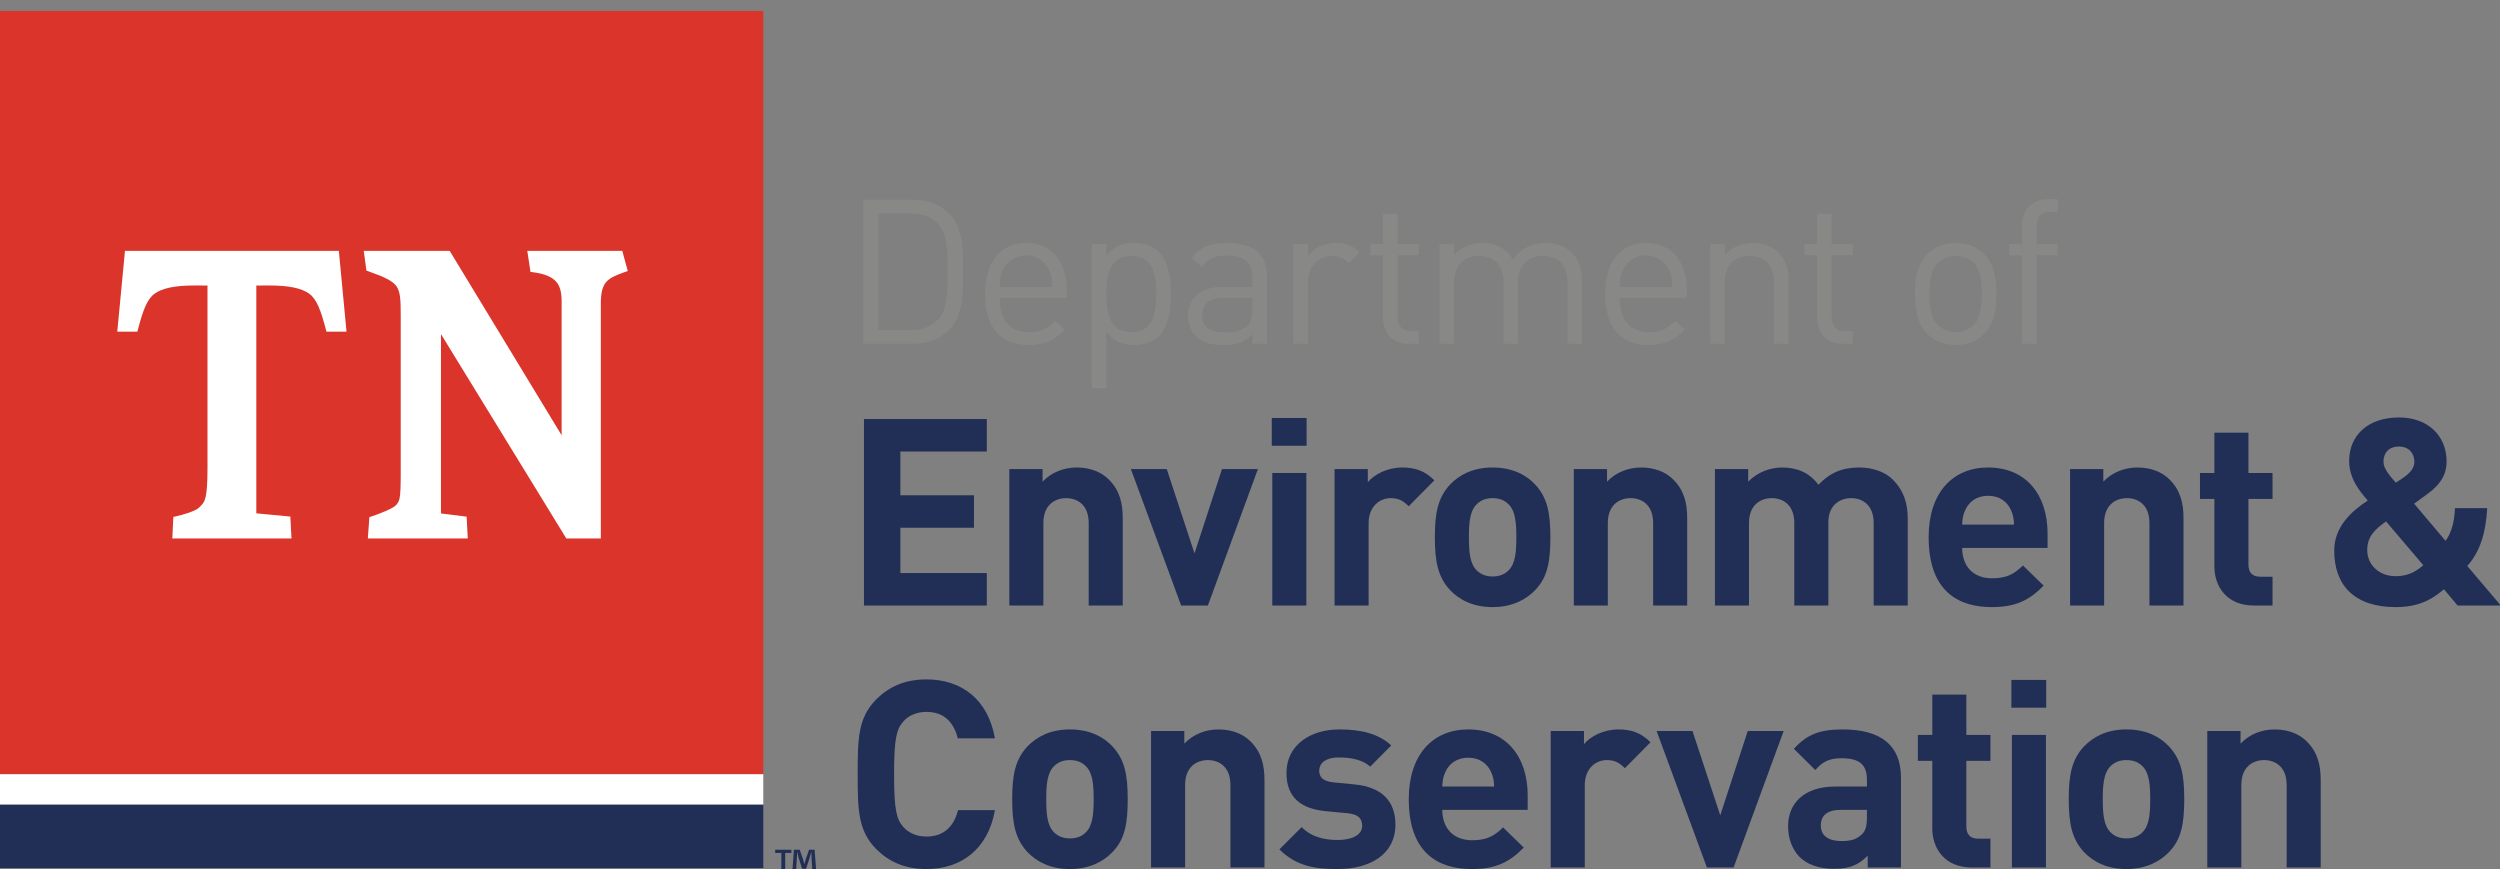 <?xml version="1.0" encoding="UTF-8" standalone="no"?>
<svg width="210px" height="73px" viewBox="0 0 210 73" version="1.1" xmlns="http://www.w3.org/2000/svg" xmlns:xlink="http://www.w3.org/1999/xlink" xmlns:sketch="http://www.bohemiancoding.com/sketch/ns">
    <rect x="0" y="0" width="210" height="73" fill="#808080" stroke="none"/>
    <!-- Generator: Sketch 3.3.2 (12043) - http://www.bohemiancoding.com/sketch -->
    <title>color</title>
    <desc>Created with Sketch.</desc>
    <defs></defs>
    <g id="Color" stroke="none" stroke-width="1" fill="none" fill-rule="evenodd" sketch:type="MSPage">
        <g id="color" sketch:type="MSLayerGroup">
            <g id="Text" transform="translate(72, 16)" sketch:type="MSShapeGroup">
                <g id="Conservation" transform="translate(0, 41)" fill="#212F57">
                    <path d="M5.831,16 C4.027,16 2.707,15.406 1.629,14.35 C0.067,12.788 0.045,11.027 0.045,8.035 C0.045,5.043 0.067,3.282 1.629,1.72 C2.707,0.664 4.027,0.07 5.831,0.07 C8.758,0.07 11.002,1.742 11.574,5.021 L8.45,5.021 C8.142,3.744 7.35,2.798 5.831,2.798 C4.996,2.798 4.313,3.107 3.873,3.612 C3.301,4.272 3.103,5.043 3.103,8.035 C3.103,11.027 3.301,11.798 3.873,12.458 C4.313,12.964 4.996,13.272 5.831,13.272 C7.35,13.272 8.164,12.325 8.472,11.05 L11.574,11.05 C11.002,14.328 8.736,16 5.831,16" id="Fill-26"></path>
                    <path d="M19.207,7.353 C18.877,7.023 18.437,6.847 17.865,6.847 C17.315,6.847 16.875,7.023 16.545,7.353 C15.951,7.925 15.885,8.959 15.885,10.125 C15.885,11.313 15.951,12.348 16.545,12.92 C16.875,13.25 17.315,13.426 17.865,13.426 C18.437,13.426 18.877,13.25 19.207,12.92 C19.801,12.348 19.868,11.313 19.868,10.125 C19.868,8.959 19.801,7.925 19.207,7.353 L19.207,7.353 Z M21.43,14.592 C20.704,15.34 19.56,16 17.865,16 C16.171,16 15.049,15.34 14.323,14.592 C13.289,13.492 13.024,12.193 13.024,10.125 C13.024,8.057 13.289,6.781 14.323,5.681 C15.049,4.933 16.171,4.272 17.865,4.272 C19.56,4.272 20.704,4.91 21.43,5.681 C22.464,6.781 22.728,8.057 22.728,10.125 C22.728,12.193 22.486,13.514 21.43,14.592 L21.43,14.592 Z" id="Fill-27"></path>
                    <path d="M31.356,15.868 L31.356,8.937 C31.356,7.375 30.366,6.847 29.463,6.847 C28.562,6.847 27.549,7.375 27.549,8.937 L27.549,15.868 L24.689,15.868 L24.689,4.404 L27.483,4.404 L27.483,5.461 C28.231,4.669 29.288,4.272 30.344,4.272 C31.488,4.272 32.412,4.646 33.05,5.284 C33.974,6.209 34.216,7.287 34.216,8.541 L34.216,15.868 L31.356,15.868" id="Fill-28"></path>
                    <path d="M40.353,16 C38.549,16 36.943,15.802 35.468,14.35 L37.338,12.479 C38.262,13.426 39.517,13.558 40.397,13.558 C41.387,13.558 42.421,13.228 42.421,12.37 C42.421,11.798 42.135,11.401 41.211,11.313 L39.363,11.138 C37.338,10.939 36.063,10.037 36.063,7.925 C36.063,5.526 38.153,4.272 40.485,4.272 C42.29,4.272 43.764,4.603 44.864,5.614 L43.104,7.396 C42.444,6.803 41.454,6.627 40.441,6.627 C39.297,6.627 38.813,7.155 38.813,7.727 C38.813,8.299 39.143,8.629 40,8.717 L41.805,8.894 C44.072,9.113 45.215,10.302 45.215,12.26 C45.215,14.79 43.059,16 40.353,16" id="Fill-29"></path>
                    <path d="M53.246,7.837 C52.938,7.155 52.299,6.648 51.331,6.648 C50.363,6.648 49.725,7.155 49.417,7.837 C49.219,8.255 49.174,8.564 49.153,9.069 L53.509,9.069 C53.487,8.564 53.444,8.255 53.246,7.837 L53.246,7.837 Z M49.153,11.027 C49.153,12.524 50.033,13.58 51.661,13.58 C52.916,13.58 53.532,13.206 54.257,12.502 L55.996,14.196 C54.83,15.384 53.708,16 51.639,16 C48.932,16 46.336,14.768 46.336,10.125 C46.336,6.385 48.361,4.272 51.331,4.272 C54.522,4.272 56.326,6.561 56.326,9.817 L56.326,11.027 L49.153,11.027 L49.153,11.027 Z" id="Fill-30"></path>
                    <path d="M64.487,7.529 C64.047,7.089 63.672,6.847 62.969,6.847 C62.088,6.847 61.121,7.507 61.121,8.959 L61.121,15.868 L58.26,15.868 L58.26,4.404 L61.054,4.404 L61.054,5.505 C61.604,4.845 62.705,4.272 63.937,4.272 C65.059,4.272 65.851,4.559 66.643,5.351 L64.487,7.529" id="Fill-32"></path>
                    <path d="M73.624,15.868 L71.379,15.868 L67.155,4.404 L70.169,4.404 L72.501,11.489 L74.812,4.404 L77.827,4.404 L73.624,15.868" id="Fill-33"></path>
                    <path d="M84.822,11.027 L82.643,11.027 C81.5,11.027 80.95,11.489 80.95,12.348 C80.95,13.14 81.5,13.646 82.688,13.646 C83.391,13.646 83.897,13.558 84.381,13.096 C84.711,12.81 84.822,12.37 84.822,11.644 L84.822,11.027 L84.822,11.027 Z M84.887,15.868 L84.887,14.878 C84.118,15.648 83.391,15.979 82.071,15.979 C80.774,15.979 79.805,15.626 79.145,14.966 C78.529,14.328 78.199,13.403 78.199,12.392 C78.199,10.565 79.454,9.069 82.16,9.069 L84.822,9.069 L84.822,8.497 C84.822,7.243 84.206,6.692 82.688,6.692 C81.653,6.692 81.103,6.979 80.487,7.683 L78.683,5.9 C79.805,4.669 80.883,4.272 82.797,4.272 C86.032,4.272 87.682,5.637 87.682,8.321 L87.682,15.868 L84.887,15.868 L84.887,15.868 Z" id="Fill-35"></path>
                    <path d="M93.635,15.868 C91.302,15.868 90.312,14.218 90.312,12.59 L90.312,6.913 L89.102,6.913 L89.102,4.734 L90.312,4.734 L90.312,1.346 L93.172,1.346 L93.172,4.734 L95.197,4.734 L95.197,6.913 L93.172,6.913 L93.172,12.414 C93.172,13.074 93.481,13.448 94.163,13.448 L95.197,13.448 L95.197,15.868 L93.635,15.868" id="Fill-37"></path>
                    <path d="M97,4.734 L99.86,4.734 L99.86,15.868 L97,15.868 L97,4.734 Z M96.956,0.114 L99.882,0.114 L99.882,2.446 L96.956,2.446 L96.956,0.114 Z" id="Fill-38"></path>
                    <path d="M107.957,7.353 C107.626,7.023 107.186,6.847 106.614,6.847 C106.064,6.847 105.624,7.023 105.293,7.353 C104.7,7.925 104.633,8.959 104.633,10.125 C104.633,11.313 104.7,12.348 105.293,12.92 C105.624,13.25 106.064,13.426 106.614,13.426 C107.186,13.426 107.626,13.25 107.957,12.92 C108.55,12.348 108.617,11.313 108.617,10.125 C108.617,8.959 108.55,7.925 107.957,7.353 L107.957,7.353 Z M110.179,14.592 C109.453,15.34 108.308,16 106.614,16 C104.92,16 103.797,15.34 103.072,14.592 C102.038,13.492 101.774,12.193 101.774,10.125 C101.774,8.057 102.038,6.781 103.072,5.681 C103.797,4.933 104.92,4.272 106.614,4.272 C108.308,4.272 109.453,4.91 110.179,5.681 C111.213,6.781 111.477,8.057 111.477,10.125 C111.477,12.193 111.235,13.514 110.179,14.592 L110.179,14.592 Z" id="Fill-40"></path>
                    <path d="M120.079,15.868 L120.079,8.937 C120.079,7.375 119.088,6.847 118.186,6.847 C117.284,6.847 116.272,7.375 116.272,8.937 L116.272,15.868 L113.412,15.868 L113.412,4.404 L116.206,4.404 L116.206,5.461 C116.954,4.669 118.01,4.272 119.066,4.272 C120.21,4.272 121.134,4.646 121.773,5.284 C122.697,6.209 122.939,7.287 122.939,8.541 L122.939,15.868 L120.079,15.868" id="Fill-42"></path>
                </g>
                <path d="M129.509,21.509 C128.651,21.509 128.211,22.06 128.211,22.786 C128.211,23.357 128.695,23.908 129.246,24.546 L129.906,24.105 C130.412,23.753 130.807,23.335 130.807,22.786 C130.807,22.06 130.324,21.509 129.509,21.509 L129.509,21.509 Z M128.431,27.803 C127.485,28.463 126.847,29.079 126.847,30.2 C126.847,31.499 127.903,32.4 129.223,32.4 C130.147,32.4 130.83,32.115 131.555,31.477 L128.431,27.803 L128.431,27.803 Z M134.438,34.865 L133.293,33.501 C132.48,34.161 131.423,34.997 129.246,34.997 C125.791,34.997 124.075,33.193 124.075,30.244 C124.075,28.242 125.527,26.944 126.891,26.042 C126.252,25.316 125.329,24.216 125.329,22.72 C125.329,20.585 126.891,19.067 129.509,19.067 C131.974,19.067 133.514,20.629 133.514,22.764 C133.514,23.974 132.875,24.788 131.908,25.492 L130.786,26.307 L133.426,29.431 C133.932,28.749 134.174,27.803 134.218,26.681 L136.924,26.681 C136.814,28.704 136.352,30.311 135.252,31.543 L138.069,34.865 L134.438,34.865 L134.438,34.865 Z" id="and" fill="#212F57"></path>
                <g id="Environment" transform="translate(0, 19)" fill="#212F57">
                    <path d="M0.573,15.865 L0.573,0.199 L10.892,0.199 L10.892,2.927 L3.631,2.927 L3.631,6.603 L9.814,6.603 L9.814,9.33 L3.631,9.33 L3.631,13.137 L10.892,13.137 L10.892,15.865 L0.573,15.865" id="Fill-13"></path>
                    <path d="M19.45,15.865 L19.45,8.935 C19.45,7.372 18.46,6.844 17.557,6.844 C16.655,6.844 15.643,7.372 15.643,8.935 L15.643,15.865 L12.783,15.865 L12.783,4.401 L15.577,4.401 L15.577,5.458 C16.325,4.666 17.381,4.27 18.437,4.27 C19.581,4.27 20.505,4.644 21.144,5.282 C22.068,6.206 22.31,7.284 22.31,8.538 L22.31,15.865 L19.45,15.865" id="Fill-14"></path>
                    <path d="M29.462,15.865 L27.217,15.865 L22.993,4.401 L26.007,4.401 L28.339,11.486 L30.65,4.401 L33.665,4.401 L29.462,15.865" id="Fill-15"></path>
                    <path d="M34.873,4.731 L37.733,4.731 L37.733,15.865 L34.873,15.865 L34.873,4.731 Z M34.829,0.111 L37.755,0.111 L37.755,2.444 L34.829,2.444 L34.829,0.111 Z" id="Fill-16"></path>
                    <path d="M46.33,7.526 C45.889,7.086 45.516,6.844 44.811,6.844 C43.931,6.844 42.963,7.504 42.963,8.956 L42.963,15.865 L40.103,15.865 L40.103,4.401 L42.897,4.401 L42.897,5.502 C43.448,4.842 44.547,4.27 45.78,4.27 C46.902,4.27 47.694,4.556 48.486,5.348 L46.33,7.526" id="Fill-17"></path>
                    <path d="M54.711,7.351 C54.381,7.02 53.942,6.844 53.37,6.844 C52.819,6.844 52.379,7.02 52.049,7.351 C51.455,7.922 51.389,8.956 51.389,10.123 C51.389,11.311 51.455,12.345 52.049,12.917 C52.379,13.247 52.819,13.423 53.37,13.423 C53.942,13.423 54.381,13.247 54.711,12.917 C55.305,12.345 55.372,11.311 55.372,10.123 C55.372,8.956 55.305,7.922 54.711,7.351 L54.711,7.351 Z M56.934,14.589 C56.208,15.337 55.063,15.997 53.37,15.997 C51.674,15.997 50.553,15.337 49.827,14.589 C48.792,13.489 48.528,12.191 48.528,10.123 C48.528,8.055 48.792,6.778 49.827,5.678 C50.553,4.93 51.674,4.27 53.37,4.27 C55.063,4.27 56.208,4.908 56.934,5.678 C57.967,6.778 58.232,8.055 58.232,10.123 C58.232,12.191 57.99,13.511 56.934,14.589 L56.934,14.589 Z" id="Fill-18"></path>
                    <path d="M66.864,15.865 L66.864,8.935 C66.864,7.372 65.874,6.844 64.971,6.844 C64.069,6.844 63.057,7.372 63.057,8.935 L63.057,15.865 L60.197,15.865 L60.197,4.401 L62.991,4.401 L62.991,5.458 C63.739,4.666 64.795,4.27 65.852,4.27 C66.996,4.27 67.919,4.644 68.557,5.282 C69.482,6.206 69.724,7.284 69.724,8.538 L69.724,15.865 L66.864,15.865" id="Fill-19"></path>
                    <path d="M85.388,15.865 L85.388,8.935 C85.388,7.372 84.399,6.844 83.497,6.844 C82.616,6.844 81.583,7.372 81.583,8.868 L81.583,15.865 L78.721,15.865 L78.721,8.935 C78.721,7.372 77.731,6.844 76.829,6.844 C75.927,6.844 74.915,7.372 74.915,8.935 L74.915,15.865 L72.055,15.865 L72.055,4.401 L74.849,4.401 L74.849,5.458 C75.597,4.688 76.653,4.27 77.709,4.27 C78.985,4.27 80.02,4.731 80.746,5.722 C81.713,4.709 82.749,4.27 84.178,4.27 C85.323,4.27 86.356,4.644 86.995,5.282 C87.918,6.206 88.249,7.284 88.249,8.538 L88.249,15.865 L85.388,15.865" id="Fill-20"></path>
                    <path d="M96.916,7.834 C96.608,7.152 95.969,6.646 95,6.646 C94.033,6.646 93.395,7.152 93.086,7.834 C92.889,8.252 92.844,8.561 92.823,9.066 L97.179,9.066 C97.157,8.561 97.114,8.252 96.916,7.834 L96.916,7.834 Z M92.823,11.024 C92.823,12.521 93.703,13.577 95.331,13.577 C96.585,13.577 97.202,13.203 97.927,12.499 L99.666,14.193 C98.5,15.381 97.377,15.997 95.309,15.997 C92.602,15.997 90.006,14.765 90.006,10.123 C90.006,6.382 92.031,4.27 95,4.27 C98.192,4.27 99.996,6.559 99.996,9.814 L99.996,11.024 L92.823,11.024 L92.823,11.024 Z" id="Fill-21"></path>
                    <path d="M108.553,15.865 L108.553,8.935 C108.553,7.372 107.563,6.844 106.661,6.844 C105.758,6.844 104.747,7.372 104.747,8.935 L104.747,15.865 L101.886,15.865 L101.886,4.401 L104.68,4.401 L104.68,5.458 C105.428,4.666 106.485,4.27 107.542,4.27 C108.685,4.27 109.609,4.644 110.248,5.282 C111.171,6.206 111.414,7.284 111.414,8.538 L111.414,15.865 L108.553,15.865" id="Fill-22"></path>
                    <path d="M117.331,15.865 C114.999,15.865 114.008,14.215 114.008,12.587 L114.008,6.91 L112.798,6.91 L112.798,4.731 L114.008,4.731 L114.008,1.343 L116.869,1.343 L116.869,4.731 L118.893,4.731 L118.893,6.91 L116.869,6.91 L116.869,12.411 C116.869,13.071 117.177,13.445 117.859,13.445 L118.893,13.445 L118.893,15.865 L117.331,15.865" id="Fill-23"></path>
                </g>
                <g id="of" transform="translate(88, 0)" fill="#888887">
                    <path d="M5.807,6.111 C5.399,5.703 4.873,5.499 4.278,5.499 C3.682,5.499 3.172,5.703 2.764,6.111 C2.153,6.723 2.084,7.743 2.084,8.694 C2.084,9.629 2.135,10.65 2.764,11.278 C3.172,11.686 3.682,11.89 4.278,11.89 C4.873,11.89 5.399,11.686 5.807,11.278 C6.419,10.65 6.47,9.629 6.47,8.694 C6.47,7.743 6.419,6.723 5.807,6.111 L5.807,6.111 Z M6.674,12.026 C6.096,12.621 5.297,12.978 4.278,12.978 C3.258,12.978 2.458,12.621 1.881,12.026 C1.031,11.159 0.861,9.986 0.861,8.694 C0.861,7.402 1.031,6.213 1.881,5.363 C2.458,4.768 3.258,4.411 4.278,4.411 C5.297,4.411 6.096,4.768 6.674,5.363 C7.524,6.213 7.694,7.402 7.694,8.694 C7.694,9.986 7.524,11.159 6.674,12.026 L6.674,12.026 Z" id="Fill-11"></path>
                    <path d="M11.078,5.448 L11.078,12.876 L9.854,12.876 L9.854,5.448 L8.783,5.448 L8.783,4.513 L9.854,4.513 L9.854,2.983 C9.854,1.742 10.55,0.739 11.979,0.739 L12.862,0.739 L12.862,1.793 L12.2,1.793 C11.417,1.793 11.078,2.252 11.078,3.017 L11.078,4.513 L12.862,4.513 L12.862,5.448 L11.078,5.448" id="Fill-12"></path>
                </g>
                <g id="Department" fill="#888887">
                    <path d="M6.804,2.813 C6.192,2.133 5.342,1.929 4.424,1.929 L1.789,1.929 L1.789,11.72 L4.424,11.72 C5.342,11.72 6.192,11.516 6.804,10.836 C7.585,10.003 7.602,8.507 7.602,6.825 C7.602,5.142 7.585,3.646 6.804,2.813 L6.804,2.813 Z M7.824,11.601 C7.008,12.485 6.005,12.876 4.645,12.876 L0.498,12.876 L0.498,0.773 L4.645,0.773 C6.005,0.773 7.008,1.164 7.824,2.048 C8.895,3.204 8.895,4.972 8.895,6.825 C8.895,8.677 8.895,10.445 7.824,11.601 L7.824,11.601 Z" id="Fill-1"></path>
                    <path d="M16.137,6.706 C15.78,5.94 15.082,5.448 14.182,5.448 C13.281,5.448 12.584,5.94 12.227,6.706 C12.023,7.147 12.006,7.42 11.972,8.1 L16.409,8.1 C16.357,7.42 16.34,7.147 16.137,6.706 L16.137,6.706 Z M11.972,9.018 C11.972,10.853 12.822,11.907 14.437,11.907 C15.406,11.907 15.967,11.618 16.629,10.955 L17.462,11.686 C16.613,12.536 15.813,12.978 14.403,12.978 C12.176,12.978 10.748,11.652 10.748,8.694 C10.748,5.975 12.057,4.411 14.182,4.411 C16.357,4.411 17.615,5.958 17.615,8.474 L17.615,9.018 L11.972,9.018 L11.972,9.018 Z" id="Fill-2"></path>
                    <path d="M23.039,5.499 C21.203,5.499 20.931,7.062 20.931,8.694 C20.931,10.326 21.203,11.89 23.039,11.89 C24.857,11.89 25.129,10.326 25.129,8.694 C25.129,7.062 24.857,5.499 23.039,5.499 L23.039,5.499 Z M25.334,12.247 C24.892,12.689 24.161,12.978 23.294,12.978 C22.376,12.978 21.628,12.757 20.931,11.89 L20.931,16.616 L19.707,16.616 L19.707,4.513 L20.931,4.513 L20.931,5.499 C21.628,4.632 22.359,4.411 23.294,4.411 C24.161,4.411 24.892,4.7 25.334,5.142 C26.166,5.975 26.354,7.352 26.354,8.694 C26.354,10.037 26.166,11.397 25.334,12.247 L25.334,12.247 Z" id="Fill-3"></path>
                    <path d="M33.205,9.018 L30.875,9.018 C29.618,9.018 28.989,9.51 28.989,10.496 C28.989,11.465 29.584,11.924 30.927,11.924 C31.624,11.924 32.236,11.856 32.78,11.363 C33.068,11.091 33.205,10.615 33.205,9.918 L33.205,9.018 L33.205,9.018 Z M33.205,12.876 L33.205,12.077 C32.542,12.74 31.913,12.978 30.791,12.978 C29.635,12.978 29.006,12.774 28.428,12.213 C28.003,11.805 27.799,11.176 27.799,10.513 C27.799,9.034 28.836,8.1 30.706,8.1 L33.205,8.1 L33.205,7.301 C33.205,6.094 32.609,5.465 31.063,5.465 C30.009,5.465 29.465,5.737 28.955,6.434 L28.122,5.669 C28.853,4.7 29.703,4.411 31.08,4.411 C33.34,4.411 34.428,5.396 34.428,7.199 L34.428,12.876 L33.205,12.876 L33.205,12.876 Z" id="Fill-4"></path>
                    <path d="M41.319,6.111 C40.86,5.652 40.519,5.499 39.874,5.499 C38.649,5.499 37.868,6.468 37.868,7.743 L37.868,12.876 L36.643,12.876 L36.643,4.513 L37.868,4.513 L37.868,5.533 C38.327,4.836 39.245,4.411 40.213,4.411 C41.012,4.411 41.624,4.598 42.219,5.193 L41.319,6.111" id="Fill-5"></path>
                    <path d="M46.316,12.876 C44.888,12.876 44.174,11.873 44.174,10.632 L44.174,5.448 L43.121,5.448 L43.121,4.513 L44.174,4.513 L44.174,1.946 L45.398,1.946 L45.398,4.513 L47.183,4.513 L47.183,5.448 L45.398,5.448 L45.398,10.598 C45.398,11.363 45.754,11.822 46.538,11.822 L47.183,11.822 L47.183,12.876 L46.316,12.876" id="Fill-6"></path>
                    <path d="M59.668,12.876 L59.668,7.726 C59.668,6.247 58.869,5.499 57.611,5.499 C56.387,5.499 55.52,6.264 55.52,7.589 L55.52,12.876 L54.296,12.876 L54.296,7.726 C54.296,6.247 53.498,5.499 52.24,5.499 C50.981,5.499 50.149,6.264 50.149,7.726 L50.149,12.876 L48.924,12.876 L48.924,4.513 L50.149,4.513 L50.149,5.431 C50.744,4.751 51.577,4.411 52.512,4.411 C53.667,4.411 54.569,4.887 55.079,5.805 C55.724,4.887 56.659,4.411 57.833,4.411 C58.733,4.411 59.481,4.7 59.991,5.193 C60.585,5.771 60.891,6.553 60.891,7.521 L60.891,12.876 L59.668,12.876" id="Fill-7"></path>
                    <path d="M68.219,6.706 C67.862,5.94 67.165,5.448 66.264,5.448 C65.364,5.448 64.667,5.94 64.309,6.706 C64.106,7.147 64.088,7.42 64.055,8.1 L68.491,8.1 C68.44,7.42 68.423,7.147 68.219,6.706 L68.219,6.706 Z M64.055,9.018 C64.055,10.853 64.905,11.907 66.519,11.907 C67.489,11.907 68.049,11.618 68.711,10.955 L69.545,11.686 C68.695,12.536 67.896,12.978 66.485,12.978 C64.258,12.978 62.831,11.652 62.831,8.694 C62.831,5.975 64.139,4.411 66.264,4.411 C68.44,4.411 69.698,5.958 69.698,8.474 L69.698,9.018 L64.055,9.018 L64.055,9.018 Z" id="Fill-8"></path>
                    <path d="M77.014,12.876 L77.014,7.726 C77.014,6.247 76.215,5.499 74.958,5.499 C73.7,5.499 72.883,6.264 72.883,7.726 L72.883,12.876 L71.659,12.876 L71.659,4.513 L72.883,4.513 L72.883,5.431 C73.478,4.751 74.293,4.411 75.229,4.411 C76.129,4.411 76.861,4.683 77.371,5.193 C77.965,5.771 78.238,6.553 78.238,7.521 L78.238,12.876 L77.014,12.876" id="Fill-9"></path>
                    <path d="M82.777,12.876 C81.349,12.876 80.635,11.873 80.635,10.632 L80.635,5.448 L79.582,5.448 L79.582,4.513 L80.635,4.513 L80.635,1.946 L81.859,1.946 L81.859,4.513 L83.644,4.513 L83.644,5.448 L81.859,5.448 L81.859,10.598 C81.859,11.363 82.215,11.822 82.999,11.822 L83.644,11.822 L83.644,12.876 L82.777,12.876" id="Fill-10"></path>
                </g>
            </g>
            <g id="Logo" sketch:type="MSShapeGroup">
                <path d="M0,65.035 L64.116,65.035 L64.116,0.917 L0,0.917 L0,65.035 Z" id="Fill-43" fill="#DB342A"></path>
                <path d="M0,67.576 L64.116,67.576 L64.116,72.917 L0,72.917 L0,67.576 Z" id="Fill-44" fill="#212F57"></path>
                <path d="M29.108,27.862 L27.424,27.862 L27.367,27.649 C26.945,26.054 26.595,25.105 25.958,24.66 C25.316,24.209 24.279,23.981 22.647,23.981 C22.448,23.981 22.238,23.982 22.019,23.982 C21.861,23.982 21.699,23.983 21.531,23.983 L21.531,43.12 L24.389,43.392 L24.485,45.233 L14.475,45.233 L14.562,43.418 L14.774,43.374 C15.381,43.244 16.452,42.926 16.742,42.618 C16.78,42.578 16.817,42.539 16.853,42.502 C17.2,42.151 17.429,41.919 17.429,39.297 L17.429,23.983 C17.261,23.983 17.098,23.982 16.941,23.982 C16.721,23.982 16.512,23.981 16.312,23.981 C14.681,23.981 13.643,24.209 13.001,24.659 C12.364,25.105 12.015,26.054 11.593,27.649 L11.536,27.862 L9.851,27.862 L10.498,21.071 L28.463,21.071 L29.108,27.862" id="Fill-45" fill="#FFFFFF"></path>
                <path d="M52.734,22.765 L52.483,22.853 C51.811,23.092 51.272,23.303 50.944,23.665 C50.617,24.026 50.471,24.577 50.471,25.45 L50.471,45.233 L47.572,45.233 L47.49,45.099 L37.042,28.065 L37.042,43.128 L39.197,43.399 L39.293,45.233 L30.899,45.233 L31.028,43.44 L31.207,43.382 C31.862,43.164 32.994,42.72 33.239,42.459 C33.555,42.121 33.661,42.007 33.661,39.819 L33.661,26.582 C33.661,25.298 33.644,24.548 33.32,24.068 C32.991,23.583 32.26,23.256 30.941,22.789 L30.779,22.731 L30.755,22.554 C30.684,22.031 30.601,21.403 30.601,21.403 L30.556,21.071 L37.773,21.071 L47.177,36.562 L47.177,25.372 C47.177,24.569 47.051,24.071 46.756,23.706 C46.402,23.267 45.751,22.993 44.768,22.867 L44.561,22.84 L44.292,21.071 L52.271,21.071 L52.734,22.765" id="Fill-46" fill="#FFFFFF"></path>
                <path d="M0,65.035 L64.116,65.035 L64.116,67.576 L0,67.576 L0,65.035 Z" id="Fill-47" fill="#FFFFFF"></path>
                <path d="M68.229,73 L68.17,72.046 C68.164,71.92 68.164,71.765 68.158,71.592 L68.14,71.592 C68.098,71.736 68.05,71.926 68.003,72.076 L67.71,72.976 L67.376,72.976 L67.084,72.052 C67.054,71.926 67.007,71.736 66.971,71.592 L66.953,71.592 C66.953,71.742 66.947,71.897 66.941,72.046 L66.881,73 L66.571,73 L66.69,71.378 L67.174,71.378 L67.454,72.171 C67.49,72.296 67.52,72.416 67.561,72.583 L67.567,72.583 C67.609,72.433 67.645,72.296 67.681,72.177 L67.961,71.378 L68.426,71.378 L68.551,73 L68.229,73 L68.229,73 Z M66.476,71.378 L66.476,71.646 L65.957,71.646 L65.957,73 L65.635,73 L65.635,71.646 L65.116,71.646 L65.116,71.378 L66.476,71.378 L66.476,71.378 Z" id="Fill-49" fill="#212F57"></path>
            </g>
        </g>
    </g>
</svg>